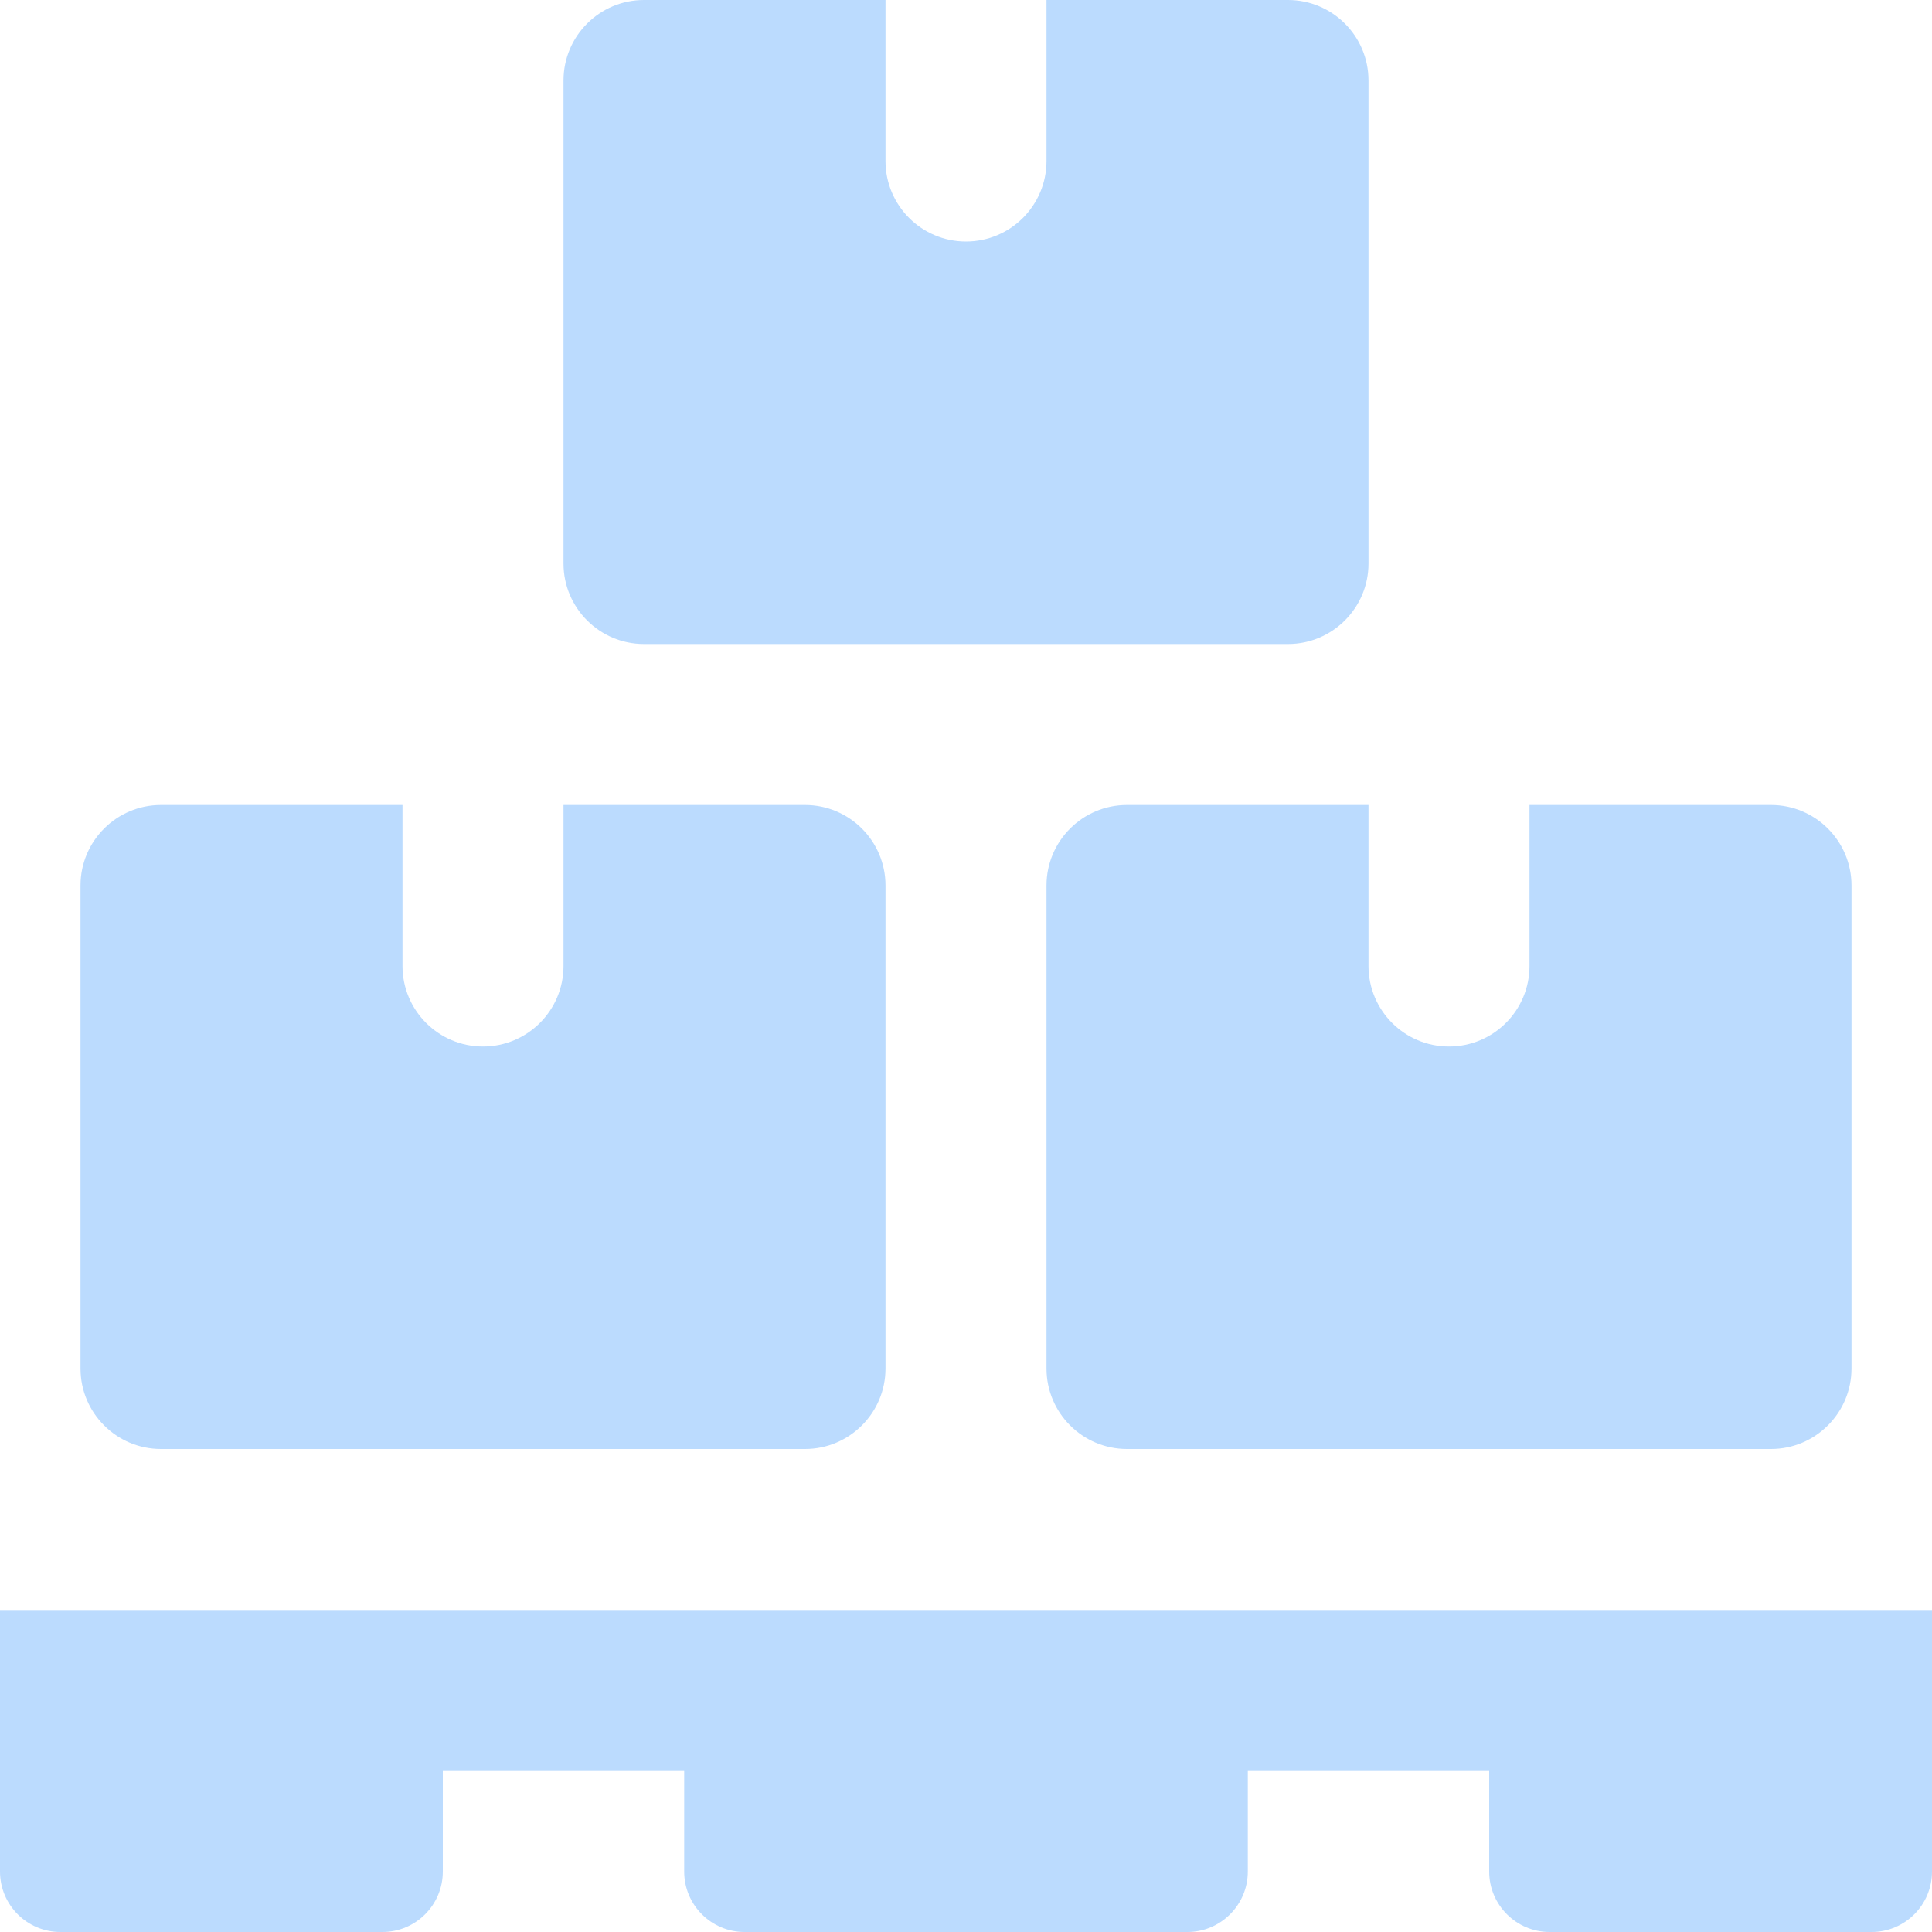 <svg width="15" height="15" viewBox="0 0 15 15" fill="none" xmlns="http://www.w3.org/2000/svg">
<path d="M14.531 15H12.031C11.773 15 11.562 14.79 11.562 14.531V13.75H9.688V14.531C9.688 14.79 9.477 15 9.219 15H5.781C5.522 15 5.312 14.79 5.312 14.531V13.75H3.438V14.531C3.438 14.79 3.228 15 2.969 15H0.469C0.21 15 0 14.79 0 14.531V12.5H15V14.531C15 14.79 14.79 15 14.531 15Z" fill="#BBDBFE"/>
<path d="M10 0H8.125V1.25C8.125 1.595 7.845 1.875 7.5 1.875C7.155 1.875 6.875 1.595 6.875 1.25V0H5C4.655 0 4.375 0.28 4.375 0.625V4.375C4.375 4.72 4.655 5 5 5H10C10.345 5 10.625 4.72 10.625 4.375V0.625C10.625 0.28 10.345 0 10 0Z" fill="#BBDBFE"/>
<path d="M6.25 6.25H4.375V7.5C4.375 7.845 4.095 8.125 3.75 8.125C3.405 8.125 3.125 7.845 3.125 7.5V6.25H1.25C0.905 6.25 0.625 6.53 0.625 6.875V10.625C0.625 10.97 0.905 11.25 1.25 11.25H6.25C6.595 11.25 6.875 10.97 6.875 10.625V6.875C6.875 6.53 6.595 6.25 6.25 6.25Z" fill="#BBDBFE"/>
<path d="M13.75 6.25H11.875V7.5C11.875 7.845 11.595 8.125 11.25 8.125C10.905 8.125 10.625 7.845 10.625 7.5V6.25H8.75C8.405 6.25 8.125 6.53 8.125 6.875V10.625C8.125 10.97 8.405 11.25 8.75 11.25H13.75C14.095 11.25 14.375 10.97 14.375 10.625V6.875C14.375 6.53 14.095 6.25 13.75 6.25Z" fill="#BBDBFE"/>
</svg>
